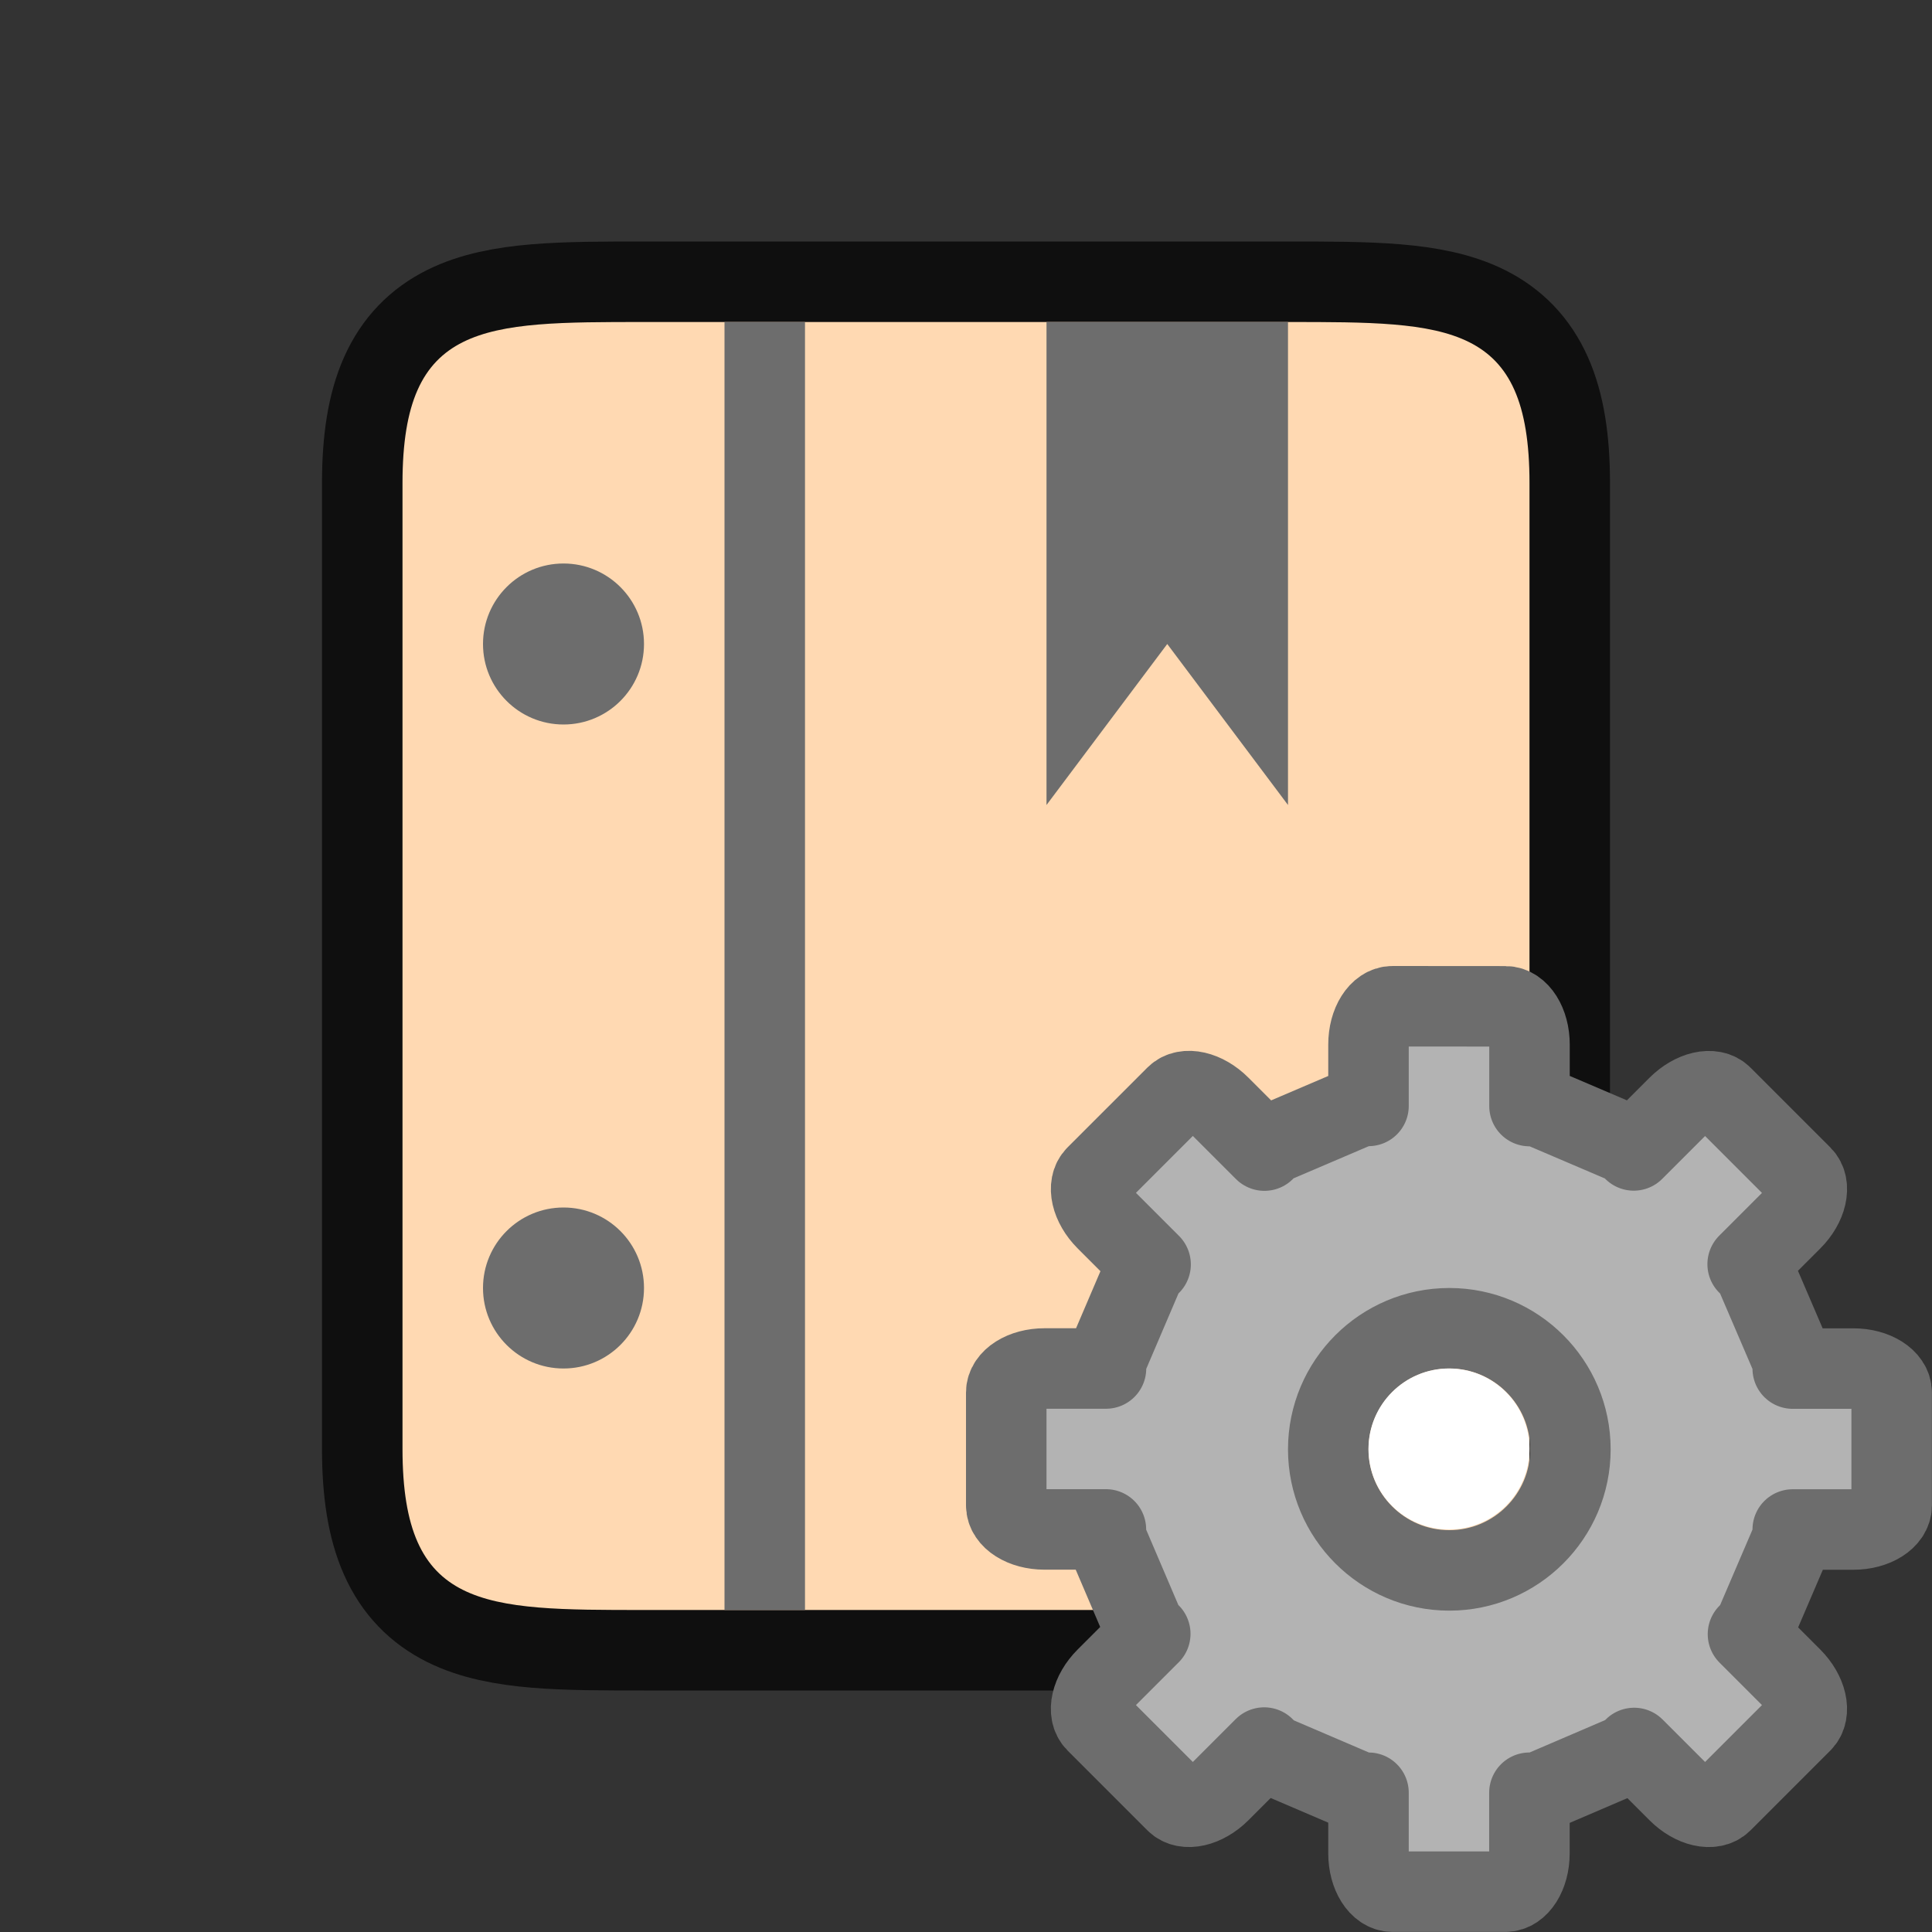 <svg xmlns="http://www.w3.org/2000/svg" viewBox="0 0 24 24"><rect x="0" y="0" width="24" height="24" fill="#333333" stroke="none"/><path d="M8 20c-2 0-3 0-3-2V6c0-2 1-2 3-2h8c2 0 3 0 3 2v12c0 2-1 2-3 2z" opacity=".7" stroke="#000" stroke-width="2" stroke-linejoin="round"/><path d="M8 20c-2 0-3 0-3-2V6c0-2 1-2 3-2h8c2 0 3 0 3 2v12c0 2-1 2-3 2z" fill="#ffd9b2"/><path fill="#6d6d6d" d="M9 4h1v16H9z"/><circle cx="7" cy="8" r="1" fill="#6d6d6d"/><circle cx="7" cy="16" r="1" fill="#6d6d6d"/><path d="M13 10l1.5-2 1.5 2V4h-3z" fill="#6d6d6d"/><path d="M17.299 12.5c-.165 0-.299.211-.299.475v.763h-.098l-1.123.48-.072.075-.553-.553c-.186-.186-.43-.242-.547-.125l-.992.992c-.117.117-.06.361.125.547l.553.553-.074.072-.48 1.123V17h-.764c-.264 0-.475.134-.475.299V18.7c0 .165.211.299.475.299h.763v.105l.48 1.124.071.068-.549.549c-.186.186-.242.43-.125.547l.992.992c.117.117.361.06.547-.125l.55-.55.075.08 1.123.481H17v.754c0 .264.134.475.299.475H18.7c.165 0 .299-.211.299-.475v-.754h.105l1.124-.482.072-.074.545.545c.186.186.43.242.547.125l.992-.992c.117-.117.06-.361-.125-.547l-.545-.545.074-.072.482-1.124V19h.754c.264 0 .475-.134.475-.299V17.3c0-.165-.211-.299-.475-.299h-.754v-.098l-.482-1.123-.078-.076.549-.549c.186-.186.242-.43.125-.547l-.992-.992c-.117-.117-.361-.06-.547.125l-.55.55-.067-.071-1.124-.48H19v-.764c0-.264-.134-.475-.299-.475zm.705 4c.83 0 1.504.674 1.504 1.504s-.675 1.504-1.504 1.504c-.83 0-1.504-.675-1.504-1.504 0-.83.674-1.504 1.504-1.504z" display="block" stroke-width="1" stroke-linejoin="round" fill="#b3b3b3" stroke="#6d6d6d"/><circle cx="18" cy="18" r="1" fill="#fff"/></svg>